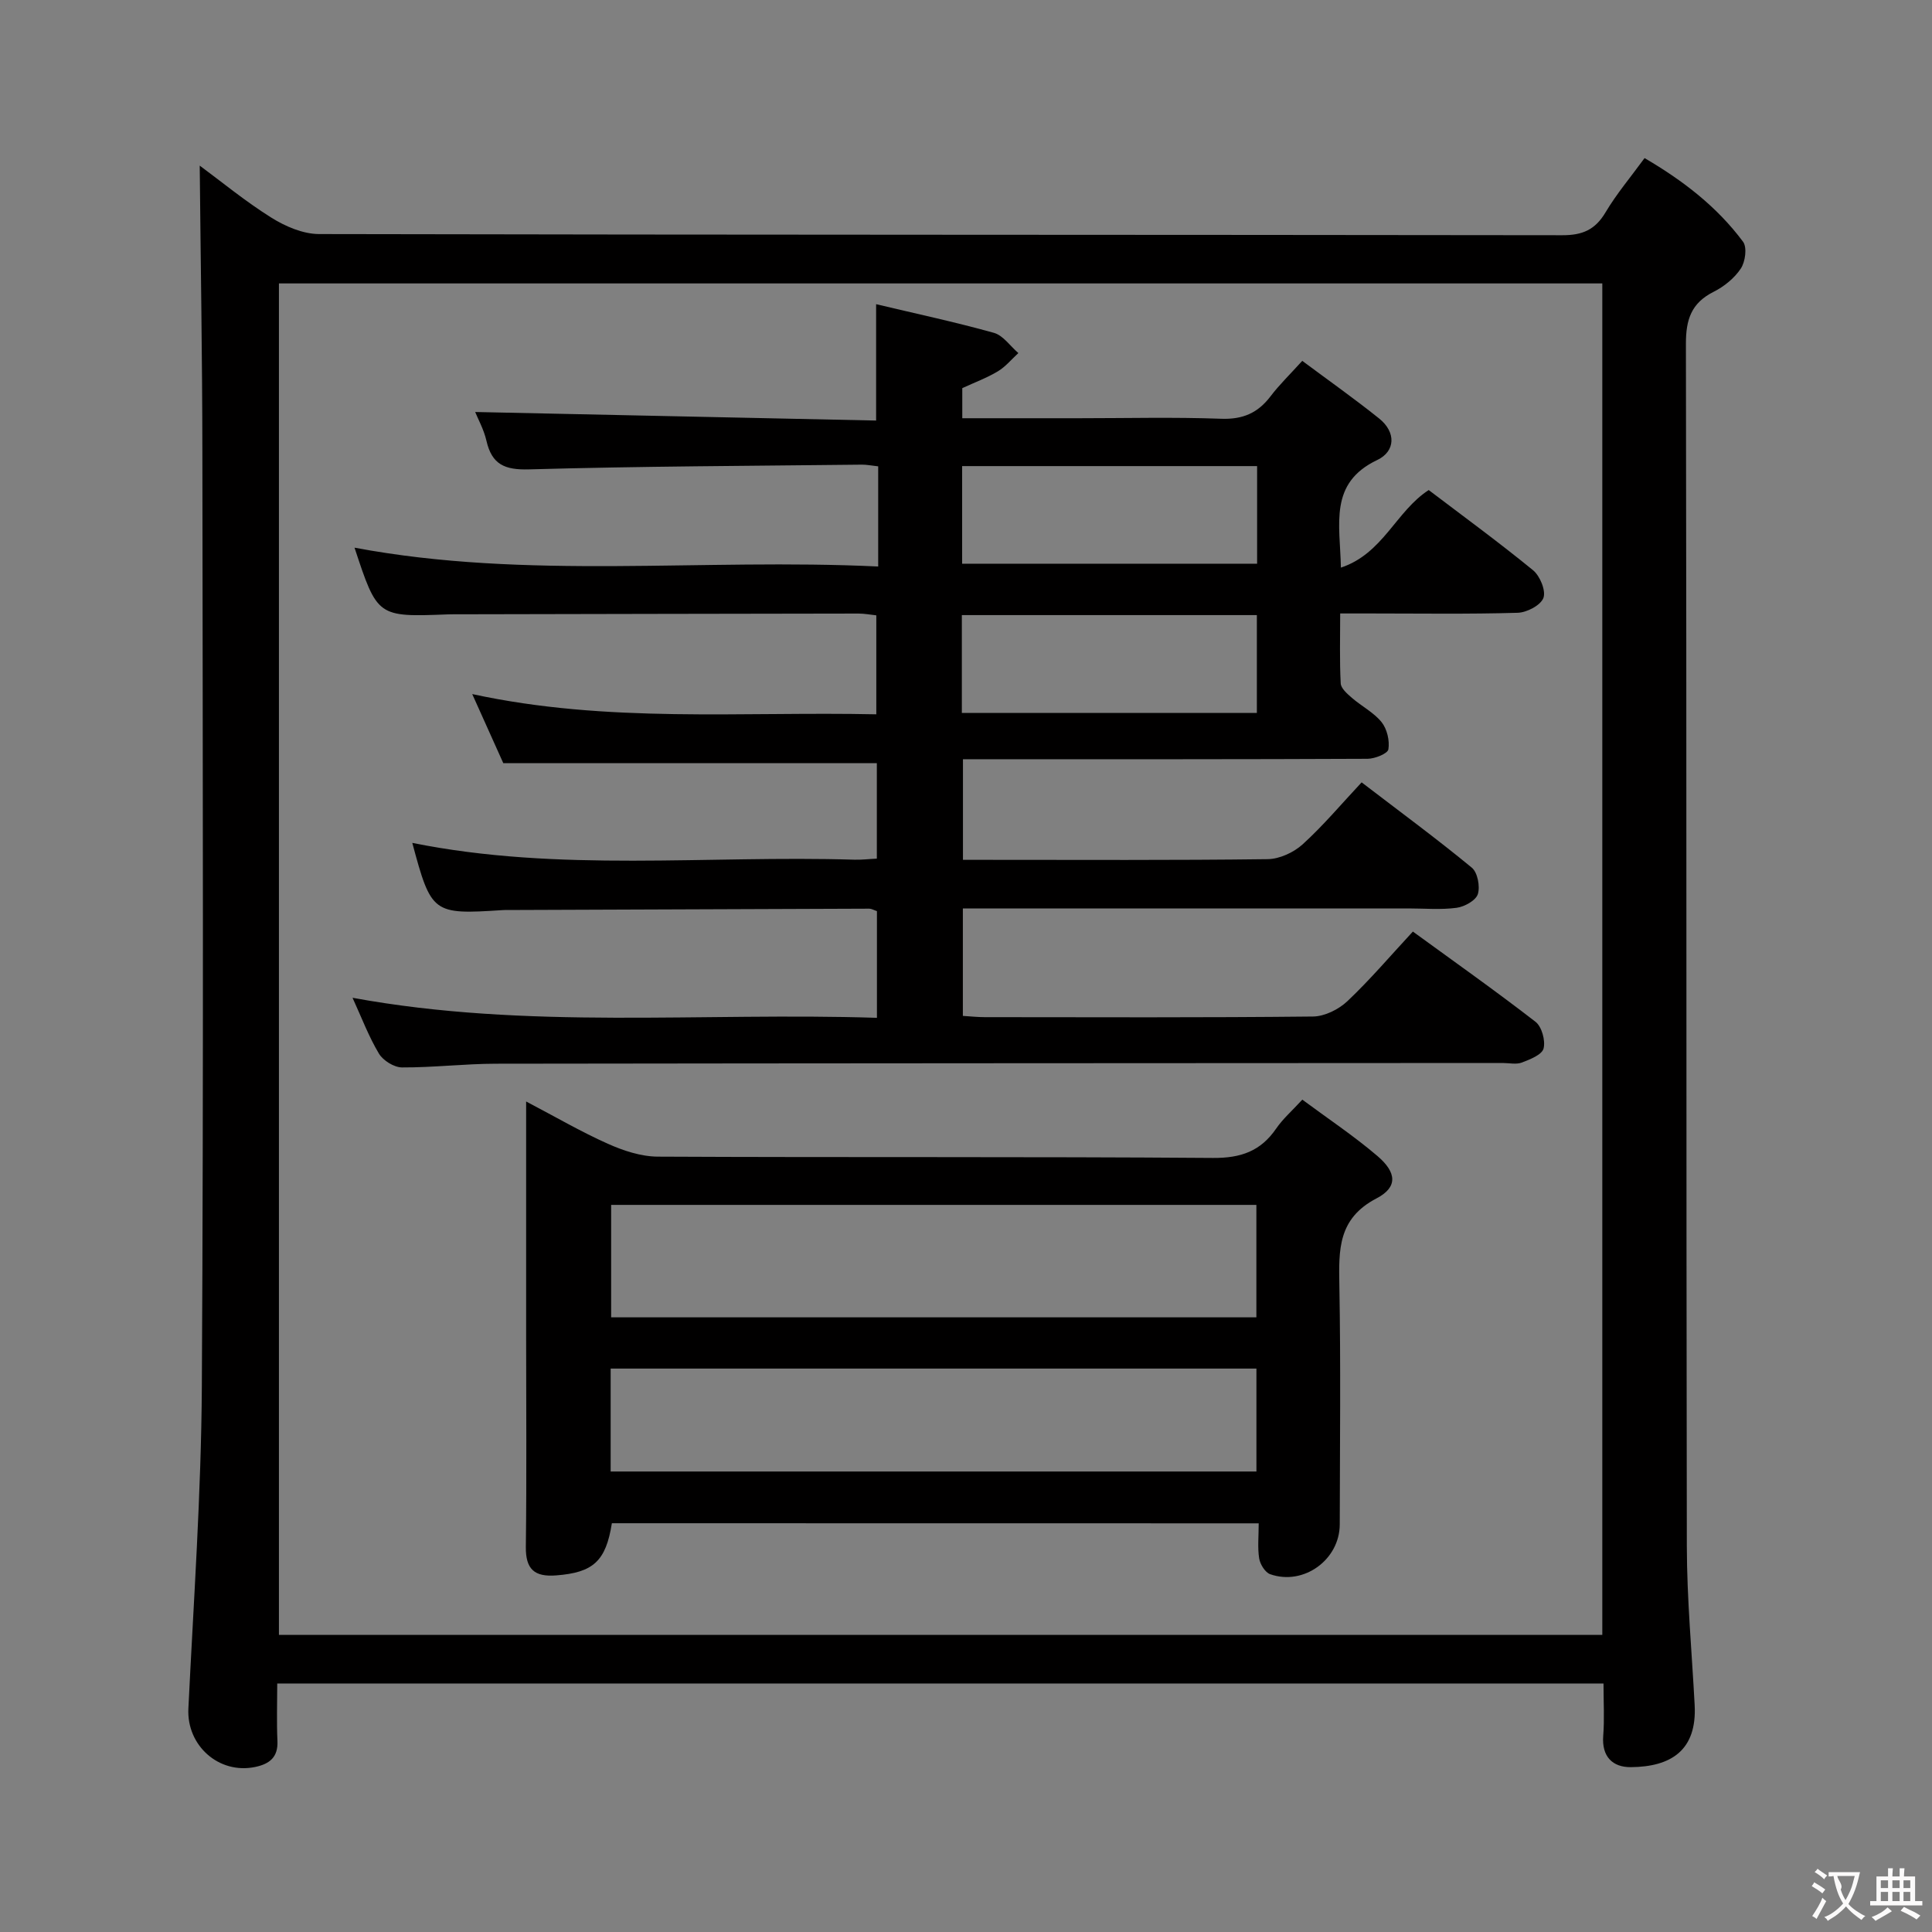 <svg enable-background="new 0 0 400 400" viewBox="0 0 400 400" xmlns="http://www.w3.org/2000/svg"><rect x="0" y="0" width="400" height="400" fill="#808080" stroke="none"/><g fill="#010000"><path d="m57.4 348.55c0 4-.14 7.95.04 11.89.16 3.39-1.65 4.77-4.6 5.39-7.53 1.57-14.21-4.44-13.84-12.07 1.08-22.24 2.66-44.49 2.79-66.74.37-64.48.18-128.96.11-193.43-.02-19.76-.36-39.51-.55-59.3 4.43 3.27 9.4 7.37 14.81 10.76 2.9 1.82 6.57 3.4 9.9 3.41 85.8.18 171.61.12 257.41.24 4.15.01 6.79-1.12 8.93-4.72 2.28-3.84 5.2-7.29 8.09-11.25 7.92 4.63 14.99 10.05 20.39 17.32.87 1.17.47 4.16-.47 5.56-1.32 1.99-3.46 3.72-5.63 4.81-4.63 2.33-5.74 5.74-5.73 10.79.16 82.97.05 165.94.19 248.91.02 10.96 1.04 21.91 1.62 32.87.51 9.47-4.97 12.81-13.21 12.88-3.76.03-6.06-2.16-5.72-6.49.27-3.46.06-6.97.06-10.83-91.47 0-182.66 0-274.59 0zm.35-289.87v279.8h273.99c0-93.41 0-186.47 0-279.8-91.34 0-182.41 0-273.99 0z"/><path d="m181.56 210.73c0-7.9 0-14.98 0-22.09-.68-.23-1.13-.51-1.58-.51-24.99.08-49.98.18-74.97.28-.33 0-.67-.01-1 .02-14.42.94-14.72.71-18.65-13.92 30.34 6.13 61.02 2.54 91.53 3.48 1.46.05 2.92-.14 4.65-.22 0-6.82 0-13.39 0-19.77-25.65 0-51.04 0-77.34 0-1.71-3.81-3.87-8.6-6.43-14.3 28 6.08 55.68 3.59 83.66 4.19 0-6.99 0-13.56 0-20.49-1.18-.12-2.44-.37-3.7-.37-27.33.03-54.65.1-81.98.15-1 0-2-.02-3 .02-14.61.56-14.61.56-19.35-13.81 35.77 6.72 71.89 2.15 108.42 3.9 0-4.04 0-7.33 0-10.62s0-6.58 0-10.12c-1.46-.16-2.41-.36-3.36-.35-22.97.26-45.96.33-68.92.98-5.06.14-7.7-1.01-8.83-5.93-.54-2.35-1.77-4.55-2.33-5.95 27.64.59 55.31 1.18 83.01 1.77 0-8.62 0-16.04 0-24.09 8.12 1.93 16.32 3.68 24.38 5.93 1.93.54 3.39 2.75 5.07 4.19-1.4 1.28-2.64 2.81-4.23 3.77-2.26 1.36-4.78 2.29-7.38 3.49v6.23h24.13c9.83 0 19.67-.25 29.49.11 4.47.16 7.58-1.2 10.2-4.65 1.79-2.36 3.95-4.45 6.57-7.34 5.41 4.03 10.79 7.83 15.91 11.93 3.54 2.83 3.4 6.8-.39 8.6-10.05 4.78-7.7 13.25-7.52 22.28 8.73-2.89 11.42-11.7 18.18-16.06 7.13 5.41 14.52 10.81 21.6 16.6 1.44 1.18 2.7 4.24 2.15 5.73-.57 1.53-3.44 3.03-5.34 3.08-10.16.3-20.32.14-30.49.14-1.82 0-3.65 0-6.25 0 0 4.98-.14 9.74.11 14.47.05 1.05 1.36 2.17 2.31 3 2.01 1.74 4.53 3.02 6.15 5.03 1.14 1.42 1.7 3.84 1.41 5.63-.15.89-2.79 1.95-4.31 1.96-25.83.12-51.65.09-77.48.09-1.97 0-3.95 0-6.29 0v20.83h4.6c19.5 0 38.99.11 58.48-.14 2.46-.03 5.4-1.39 7.25-3.07 4.29-3.9 8.04-8.38 12.21-12.83 8.14 6.23 15.63 11.74 22.8 17.65 1.21.99 1.76 3.9 1.26 5.49-.42 1.32-2.76 2.61-4.39 2.83-3.27.44-6.65.13-9.98.13-28.83 0-57.65 0-86.48 0-1.81 0-3.62 0-5.77 0v22.25c1.59.1 3.06.26 4.52.26 22.66.02 45.32.11 67.98-.13 2.42-.03 5.33-1.48 7.14-3.2 4.7-4.45 8.91-9.41 13.53-14.39 8.57 6.24 17.12 12.28 25.39 18.68 1.3 1.01 2.09 3.89 1.67 5.53-.34 1.3-2.8 2.26-4.5 2.91-1.16.44-2.63.09-3.97.09-69.48.04-138.97.05-208.45.15-6.48.01-12.96.8-19.43.77-1.64-.01-3.91-1.42-4.77-2.85-2.12-3.54-3.59-7.46-5.47-11.57 36.14 6.65 72.3 2.97 108.57 4.15zm17.64-94.02h61.07c0-6.86 0-13.43 0-20.21-20.51 0-40.69 0-61.07 0zm-.06 30.9h61.08c0-6.91 0-13.61 0-20.26-20.55 0-40.75 0-61.08 0z"/><path d="m126.68 315.37c-1.24 7.89-3.89 10.21-11.53 10.8-4.49.35-6.34-1.26-6.28-5.92.18-14.66.06-29.32.06-43.98 0-14.16 0-28.32 0-42.48 0-1.62 0-3.24 0-5.74 6.08 3.19 11.36 6.27 16.91 8.75 3.22 1.44 6.88 2.65 10.35 2.67 38.32.19 76.64-.02 114.95.27 5.77.04 9.86-1.4 13.07-6.07 1.39-2.03 3.31-3.7 5.42-6 5.27 3.91 10.65 7.49 15.53 11.65 4.04 3.44 4.26 6.49-.18 8.8-8 4.17-7.81 10.66-7.68 18.01.3 16.49.11 32.99.08 49.48-.01 7.32-7.49 12.75-14.41 10.31-1.04-.37-2.07-2.05-2.27-3.25-.36-2.25-.1-4.6-.1-7.28-44.92-.02-89.43-.02-133.92-.02zm133.44-42.63c0-8.07 0-15.75 0-23.28-44.84 0-89.21 0-133.59 0v23.28zm-133.69 31.92h133.7c0-7.38 0-14.4 0-21.31-44.83 0-89.2 0-133.7 0z"/></g><path d="m377.9 391.2c-.2.3-.4.5-.6.8-.7-.6-1.4-1-2.2-1.5.2-.3.4-.5.5-.8.6.4 1.4.8 2.3 1.5zm-1.8 6.1c-.2-.2-.5-.4-.9-.6.4-.6.8-1.2 1.2-1.9s.7-1.3.9-1.9c.3.3.5.5.8.7-.7 1.3-1.4 2.6-2 3.7zm2.2-9c-.3.3-.5.5-.6.8-.6-.6-1.3-1.1-2-1.5.3-.3.5-.5.6-.7.6.5 1.3.9 2 1.4zm.3.2v-.9h2 4.5c-.3 1.3-.6 2.5-1 3.6s-.9 2.1-1.4 3c.4.5 1 1 1.6 1.4s1.2.8 1.9 1.1c-.3.2-.5.4-.8.8-.4-.3-1-.7-1.6-1.2s-1.2-1.1-1.6-1.6c-.5.6-1.1 1.1-1.7 1.6s-1.4.9-2.1 1.4c-.1-.3-.3-.5-.7-.8.6-.2 1.2-.5 1.9-1s1.4-1.1 2-1.8c-.5-.8-.9-1.6-1.2-2.5s-.6-2-.8-3.2c-.4.1-.7.1-1 .1zm2.5 2.7c.3 1 .7 1.7 1 2.2.3-.5.6-1.1 1-2s.6-1.9.9-3h-3.2-.4c.1.9 1.3 1.8.7 2.8z" fill="#fbfafa"/><path d="m396.5 388.5v1.5 3.6h1.5v.9c-.4 0-1 0-1.7 0h-7.9c-.5 0-.9 0-1.2 0v-.9h1.3v-3.5c0-.7 0-1.2 0-1.6h2.4c0-.8 0-1.4 0-1.7h1c0 .3-.1.8-.1 1.7h1.5c0-.8 0-1.4 0-1.7h1c0 .3-.1.9-.1 1.7zm-8.2 9.2c-.2-.3-.5-.5-.8-.8.8-.3 1.4-.6 1.9-.9s1-.7 1.4-1.1c.3.3.6.5.9.8-1.6 1-2.8 1.6-3.4 2zm2.6-6.8v-1.6h-1.5v1.6zm0 2.7v-1.9h-1.5v1.9zm2.4-2.7v-1.6h-1.5v1.6zm0 2.7v-1.9h-1.5v1.9zm.2 2 .7-.8c.4.2.9.5 1.6.8s1.3.7 1.8 1c-.3.3-.5.5-.8.8-.4-.3-1.5-1-3.3-1.8zm2-4.7v-1.6h-1.4v1.6zm0 2.7v-1.9h-1.4v1.9z" fill="#fbfafa"/></svg>